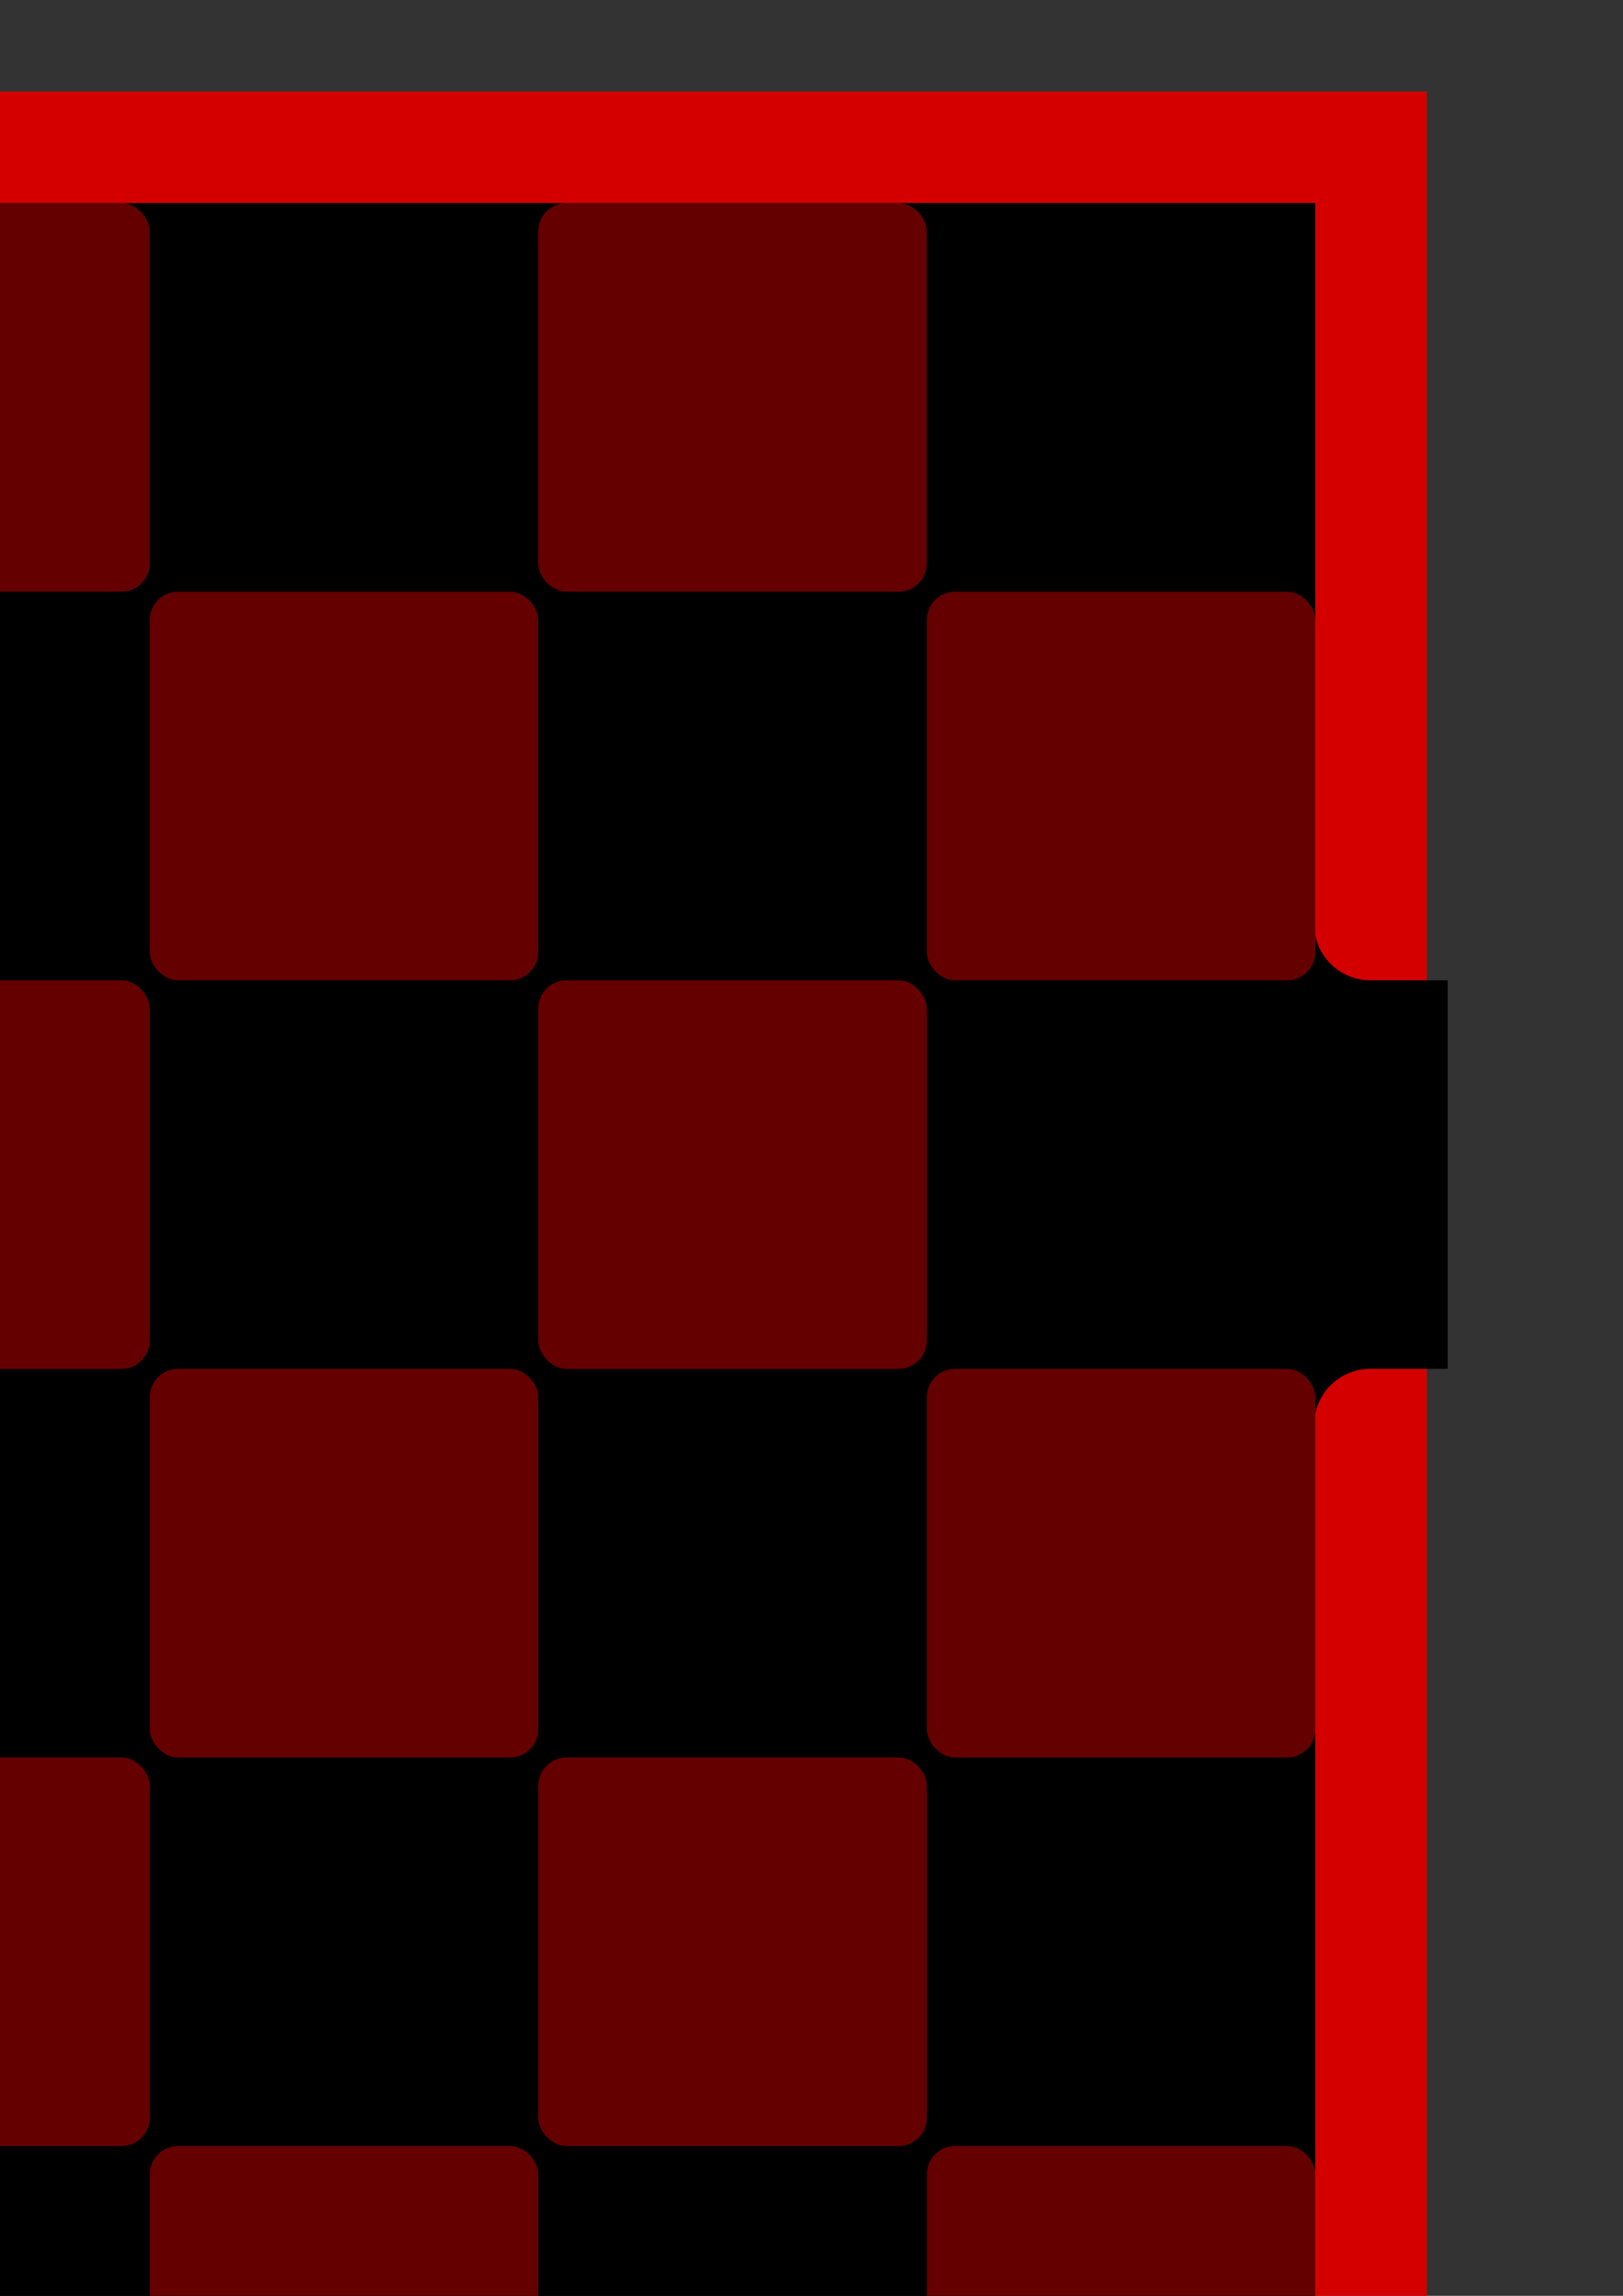 <?xml version="1.0" encoding="UTF-8" standalone="no"?>
<!-- Created with Inkscape (http://www.inkscape.org/) -->

<svg
   xmlns:osb="http://www.openswatchbook.org/uri/2009/osb"
   xmlns:dc="http://purl.org/dc/elements/1.1/"
   xmlns:cc="http://creativecommons.org/ns#"
   xmlns:rdf="http://www.w3.org/1999/02/22-rdf-syntax-ns#"
   xmlns:svg="http://www.w3.org/2000/svg"
   xmlns="http://www.w3.org/2000/svg"
   xmlns:sodipodi="http://sodipodi.sourceforge.net/DTD/sodipodi-0.dtd"
   xmlns:inkscape="http://www.inkscape.org/namespaces/inkscape"
   width="210mm"
   height="297mm"
   viewBox="0 0 210 297"
   version="1.1"
   id="svg8"
   sodipodi:docname="JuegoSacarPiedra.svg"
   inkscape:version="0.92.2 (5c3e80d, 2017-08-06)">
  <rect x="0" y="0" width="210" height="297" fill="#333333" stroke="none"/>
  <defs
     id="defs2">
    <linearGradient
       inkscape:collect="always"
       id="linearGradient2568"
       osb:paint="gradient">
      <stop
         style="stop-color:#000000;stop-opacity:1;"
         offset="0"
         id="stop2564" />
      <stop
         style="stop-color:#000000;stop-opacity:0;"
         offset="1"
         id="stop2566" />
    </linearGradient>
  </defs>
  <sodipodi:namedview
     id="base"
     pagecolor="#ffffff"
     bordercolor="#666666"
     borderopacity="1.0"
     inkscape:pageopacity="0.0"
     inkscape:pageshadow="2"
     inkscape:zoom="0.24748737"
     inkscape:cx="193.57263"
     inkscape:cy="481.86298"
     inkscape:document-units="mm"
     inkscape:current-layer="layer1"
     showgrid="false"
     inkscape:window-width="1366"
     inkscape:window-height="705"
     inkscape:window-x="-8"
     inkscape:window-y="-8"
     inkscape:window-maximized="1" />
  <g
     inkscape:label="Capa 1"
     inkscape:groupmode="layer"
     id="layer1">
    <rect
       style="opacity:1;fill:#d40000;fill-opacity:1;stroke:none;stroke-width:5.878;stroke-miterlimit:4;stroke-dasharray:none;stroke-dashoffset:0;stroke-opacity:0.978"
       id="rect815-8"
       width="330.49"
       height="330.49"
       x="-145.877"
       y="11.845"
       ry="0"
       inkscape:export-filename="C:\Users\sweed333\Desktop\ABUASSETS\GameSprites\PuzleBloques\TableroBloques.png"
       inkscape:export-xdpi="96"
       inkscape:export-ydpi="96" />
    <rect
       style="opacity:1;fill:#000000;fill-opacity:1;stroke:none;stroke-width:5.365;stroke-miterlimit:4;stroke-dasharray:none;stroke-dashoffset:0;stroke-opacity:0.978"
       id="rect815"
       width="301.625"
       height="301.625"
       x="-131.444"
       y="26.277"
       ry="0"
       inkscape:export-filename="C:\Users\sweed333\Desktop\ABUASSETS\GameSprites\PuzleBloques\TableroBloques.png"
       inkscape:export-xdpi="96"
       inkscape:export-ydpi="96" />
    <rect
       ry="3.654"
       y="-136.158"
       x="-142.875"
       height="50.27"
       width="150.812"
       id="rect1063-4-0"
       style="opacity:1;fill:#ff0000;fill-opacity:1;stroke:none;stroke-width:1.549;stroke-miterlimit:4;stroke-dasharray:none;stroke-dashoffset:0;stroke-opacity:0.978"
       inkscape:export-filename="C:\Users\sweed333\Desktop\ABUASSETS\GameSprites\PuzleBloques\PiedraBloques1.png"
       inkscape:export-xdpi="96"
       inkscape:export-ydpi="96" />
    <rect
       style="opacity:1;fill:#000000;fill-opacity:1;stroke:none;stroke-width:5.365;stroke-miterlimit:4;stroke-dasharray:none;stroke-dashoffset:0;stroke-opacity:0.978"
       id="rect815-1"
       width="301.625"
       height="301.625"
       x="-131.444"
       y="26.277"
       ry="0"
       inkscape:export-filename="C:\Users\sweed333\Desktop\ABUASSETS\GameSprites\PuzleBloques\TableroBloques.png"
       inkscape:export-xdpi="96"
       inkscape:export-ydpi="96" />
    <rect
       ry="3.654"
       y="-64.594"
       x="73.916"
       height="50.27"
       width="100.541"
       id="rect1063-4"
       style="opacity:1;fill:#ffff00;fill-opacity:1;stroke:none;stroke-width:1.265;stroke-miterlimit:4;stroke-dasharray:none;stroke-dashoffset:0;stroke-opacity:0.978"
       inkscape:export-filename="C:\Users\sweed333\Desktop\ABUASSETS\GameSprites\PuzleBloques\PiedraBloquesAbu.png"
       inkscape:export-xdpi="96"
       inkscape:export-ydpi="96" />
    <path
       style="opacity:1;fill:#000000;fill-opacity:1;stroke:none;stroke-width:5.365;stroke-miterlimit:4;stroke-dasharray:none;stroke-dashoffset:0;stroke-opacity:0.978"
       d="m 118.267,89.865 c -4.04,0 -7.293,3.253 -7.293,7.293 V 208.06 c 0,4.04 3.253,7.293 7.293,7.293 h 51.763 v -30.977 c 0,-4.04 3.252,-7.293 7.293,-7.293 h 10.002 V 126.813 h -10.002 c -4.04,0 -7.293,-3.253 -7.293,-7.293 V 89.865 Z"
       id="rect6387"
       inkscape:connector-curvature="0"
       inkscape:export-filename="C:\Users\sweed333\Desktop\ABUASSETS\GameSprites\PuzleBloques\TableroBloques.png"
       inkscape:export-xdpi="96"
       inkscape:export-ydpi="96" />
    <rect
       ry="3.654"
       y="26.277"
       x="-131.444"
       height="50.27"
       width="50.27"
       id="rect1063-4-2"
       style="opacity:0.394;fill:#ff0000;fill-opacity:1;stroke:none;stroke-width:0.894;stroke-miterlimit:4;stroke-dasharray:none;stroke-dashoffset:0;stroke-opacity:0.978"
       inkscape:export-filename="C:\Users\sweed333\Desktop\ABUASSETS\GameSprites\PuzleBloques\TableroBloques.png"
       inkscape:export-xdpi="96"
       inkscape:export-ydpi="96" />
    <rect
       ry="3.654"
       y="26.277"
       x="-30.904"
       height="50.27"
       width="50.27"
       id="rect1063-4-2-2"
       style="opacity:0.394;fill:#ff0000;fill-opacity:1;stroke:none;stroke-width:0.894;stroke-miterlimit:4;stroke-dasharray:none;stroke-dashoffset:0;stroke-opacity:0.978"
       inkscape:export-filename="C:\Users\sweed333\Desktop\ABUASSETS\GameSprites\PuzleBloques\TableroBloques.png"
       inkscape:export-xdpi="96"
       inkscape:export-ydpi="96" />
    <rect
       ry="3.654"
       y="26.277"
       x="69.641"
       height="50.27"
       width="50.27"
       id="rect1063-4-2-2-6"
       style="opacity:0.394;fill:#ff0000;fill-opacity:1;stroke:none;stroke-width:0.894;stroke-miterlimit:4;stroke-dasharray:none;stroke-dashoffset:0;stroke-opacity:0.978"
       inkscape:export-filename="C:\Users\sweed333\Desktop\ABUASSETS\GameSprites\PuzleBloques\TableroBloques.png"
       inkscape:export-xdpi="96"
       inkscape:export-ydpi="96" />
    <rect
       ry="3.654"
       y="76.547"
       x="-81.169"
       height="50.27"
       width="50.27"
       id="rect1063-4-2-8"
       style="opacity:0.394;fill:#ff0000;fill-opacity:1;stroke:none;stroke-width:0.894;stroke-miterlimit:4;stroke-dasharray:none;stroke-dashoffset:0;stroke-opacity:0.978"
       inkscape:export-filename="C:\Users\sweed333\Desktop\ABUASSETS\GameSprites\PuzleBloques\TableroBloques.png"
       inkscape:export-xdpi="96"
       inkscape:export-ydpi="96" />
    <rect
       ry="3.654"
       y="76.547"
       x="19.371"
       height="50.27"
       width="50.27"
       id="rect1063-4-2-2-0"
       style="opacity:0.394;fill:#ff0000;fill-opacity:1;stroke:none;stroke-width:0.894;stroke-miterlimit:4;stroke-dasharray:none;stroke-dashoffset:0;stroke-opacity:0.978"
       inkscape:export-filename="C:\Users\sweed333\Desktop\ABUASSETS\GameSprites\PuzleBloques\TableroBloques.png"
       inkscape:export-xdpi="96"
       inkscape:export-ydpi="96" />
    <rect
       ry="3.654"
       y="76.547"
       x="119.916"
       height="50.27"
       width="50.27"
       id="rect1063-4-2-2-6-2"
       style="opacity:0.394;fill:#ff0000;fill-opacity:1;stroke:none;stroke-width:0.894;stroke-miterlimit:4;stroke-dasharray:none;stroke-dashoffset:0;stroke-opacity:0.978"
       inkscape:export-filename="C:\Users\sweed333\Desktop\ABUASSETS\GameSprites\PuzleBloques\TableroBloques.png"
       inkscape:export-xdpi="96"
       inkscape:export-ydpi="96" />
    <rect
       ry="3.654"
       y="126.817"
       x="-131.439"
       height="50.27"
       width="50.27"
       id="rect1063-4-2-6"
       style="opacity:0.394;fill:#ff0000;fill-opacity:1;stroke:none;stroke-width:0.894;stroke-miterlimit:4;stroke-dasharray:none;stroke-dashoffset:0;stroke-opacity:0.978"
       inkscape:export-filename="C:\Users\sweed333\Desktop\ABUASSETS\GameSprites\PuzleBloques\TableroBloques.png"
       inkscape:export-xdpi="96"
       inkscape:export-ydpi="96" />
    <rect
       ry="3.654"
       y="126.817"
       x="-30.899"
       height="50.27"
       width="50.27"
       id="rect1063-4-2-2-3"
       style="opacity:0.394;fill:#ff0000;fill-opacity:1;stroke:none;stroke-width:0.894;stroke-miterlimit:4;stroke-dasharray:none;stroke-dashoffset:0;stroke-opacity:0.978"
       inkscape:export-filename="C:\Users\sweed333\Desktop\ABUASSETS\GameSprites\PuzleBloques\TableroBloques.png"
       inkscape:export-xdpi="96"
       inkscape:export-ydpi="96" />
    <rect
       ry="3.654"
       y="126.817"
       x="69.646"
       height="50.27"
       width="50.27"
       id="rect1063-4-2-2-6-7"
       style="opacity:0.394;fill:#ff0000;fill-opacity:1;stroke:none;stroke-width:0.894;stroke-miterlimit:4;stroke-dasharray:none;stroke-dashoffset:0;stroke-opacity:0.978"
       inkscape:export-filename="C:\Users\sweed333\Desktop\ABUASSETS\GameSprites\PuzleBloques\TableroBloques.png"
       inkscape:export-xdpi="96"
       inkscape:export-ydpi="96" />
    <rect
       ry="3.654"
       y="177.087"
       x="-81.164"
       height="50.27"
       width="50.27"
       id="rect1063-4-2-8-5"
       style="opacity:0.394;fill:#ff0000;fill-opacity:1;stroke:none;stroke-width:0.894;stroke-miterlimit:4;stroke-dasharray:none;stroke-dashoffset:0;stroke-opacity:0.978"
       inkscape:export-filename="C:\Users\sweed333\Desktop\ABUASSETS\GameSprites\PuzleBloques\TableroBloques.png"
       inkscape:export-xdpi="96"
       inkscape:export-ydpi="96" />
    <rect
       ry="3.654"
       y="177.087"
       x="19.376"
       height="50.27"
       width="50.27"
       id="rect1063-4-2-2-0-6"
       style="opacity:0.394;fill:#ff0000;fill-opacity:1;stroke:none;stroke-width:0.894;stroke-miterlimit:4;stroke-dasharray:none;stroke-dashoffset:0;stroke-opacity:0.978"
       inkscape:export-filename="C:\Users\sweed333\Desktop\ABUASSETS\GameSprites\PuzleBloques\TableroBloques.png"
       inkscape:export-xdpi="96"
       inkscape:export-ydpi="96" />
    <rect
       ry="3.654"
       y="177.087"
       x="119.921"
       height="50.27"
       width="50.27"
       id="rect1063-4-2-2-6-2-8"
       style="opacity:0.394;fill:#ff0000;fill-opacity:1;stroke:none;stroke-width:0.894;stroke-miterlimit:4;stroke-dasharray:none;stroke-dashoffset:0;stroke-opacity:0.978"
       inkscape:export-filename="C:\Users\sweed333\Desktop\ABUASSETS\GameSprites\PuzleBloques\TableroBloques.png"
       inkscape:export-xdpi="96"
       inkscape:export-ydpi="96" />
    <rect
       ry="3.654"
       y="227.357"
       x="-131.434"
       height="50.27"
       width="50.27"
       id="rect1063-4-2-6-3"
       style="opacity:0.394;fill:#ff0000;fill-opacity:1;stroke:none;stroke-width:0.894;stroke-miterlimit:4;stroke-dasharray:none;stroke-dashoffset:0;stroke-opacity:0.978"
       inkscape:export-filename="C:\Users\sweed333\Desktop\ABUASSETS\GameSprites\PuzleBloques\TableroBloques.png"
       inkscape:export-xdpi="96"
       inkscape:export-ydpi="96" />
    <rect
       ry="3.654"
       y="227.357"
       x="-30.894"
       height="50.27"
       width="50.27"
       id="rect1063-4-2-2-3-9"
       style="opacity:0.394;fill:#ff0000;fill-opacity:1;stroke:none;stroke-width:0.894;stroke-miterlimit:4;stroke-dasharray:none;stroke-dashoffset:0;stroke-opacity:0.978"
       inkscape:export-filename="C:\Users\sweed333\Desktop\ABUASSETS\GameSprites\PuzleBloques\TableroBloques.png"
       inkscape:export-xdpi="96"
       inkscape:export-ydpi="96" />
    <rect
       ry="3.654"
       y="227.357"
       x="69.651"
       height="50.27"
       width="50.27"
       id="rect1063-4-2-2-6-7-5"
       style="opacity:0.394;fill:#ff0000;fill-opacity:1;stroke:none;stroke-width:0.894;stroke-miterlimit:4;stroke-dasharray:none;stroke-dashoffset:0;stroke-opacity:0.978"
       inkscape:export-filename="C:\Users\sweed333\Desktop\ABUASSETS\GameSprites\PuzleBloques\TableroBloques.png"
       inkscape:export-xdpi="96"
       inkscape:export-ydpi="96" />
    <rect
       ry="3.654"
       y="277.627"
       x="-81.159"
       height="50.27"
       width="50.27"
       id="rect1063-4-2-8-5-1"
       style="opacity:0.394;fill:#ff0000;fill-opacity:1;stroke:none;stroke-width:0.894;stroke-miterlimit:4;stroke-dasharray:none;stroke-dashoffset:0;stroke-opacity:0.978"
       inkscape:export-filename="C:\Users\sweed333\Desktop\ABUASSETS\GameSprites\PuzleBloques\TableroBloques.png"
       inkscape:export-xdpi="96"
       inkscape:export-ydpi="96" />
    <rect
       ry="3.654"
       y="277.627"
       x="19.381"
       height="50.27"
       width="50.27"
       id="rect1063-4-2-2-0-6-9"
       style="opacity:0.394;fill:#ff0000;fill-opacity:1;stroke:none;stroke-width:0.894;stroke-miterlimit:4;stroke-dasharray:none;stroke-dashoffset:0;stroke-opacity:0.978"
       inkscape:export-filename="C:\Users\sweed333\Desktop\ABUASSETS\GameSprites\PuzleBloques\TableroBloques.png"
       inkscape:export-xdpi="96"
       inkscape:export-ydpi="96" />
    <rect
       ry="3.654"
       y="277.627"
       x="119.926"
       height="50.27"
       width="50.27"
       id="rect1063-4-2-2-6-2-8-1"
       style="opacity:0.394;fill:#ff0000;fill-opacity:1;stroke:none;stroke-width:0.894;stroke-miterlimit:4;stroke-dasharray:none;stroke-dashoffset:0;stroke-opacity:0.978"
       inkscape:export-filename="C:\Users\sweed333\Desktop\ABUASSETS\GameSprites\PuzleBloques\TableroBloques.png"
       inkscape:export-xdpi="96"
       inkscape:export-ydpi="96" />
  </g>
</svg>
